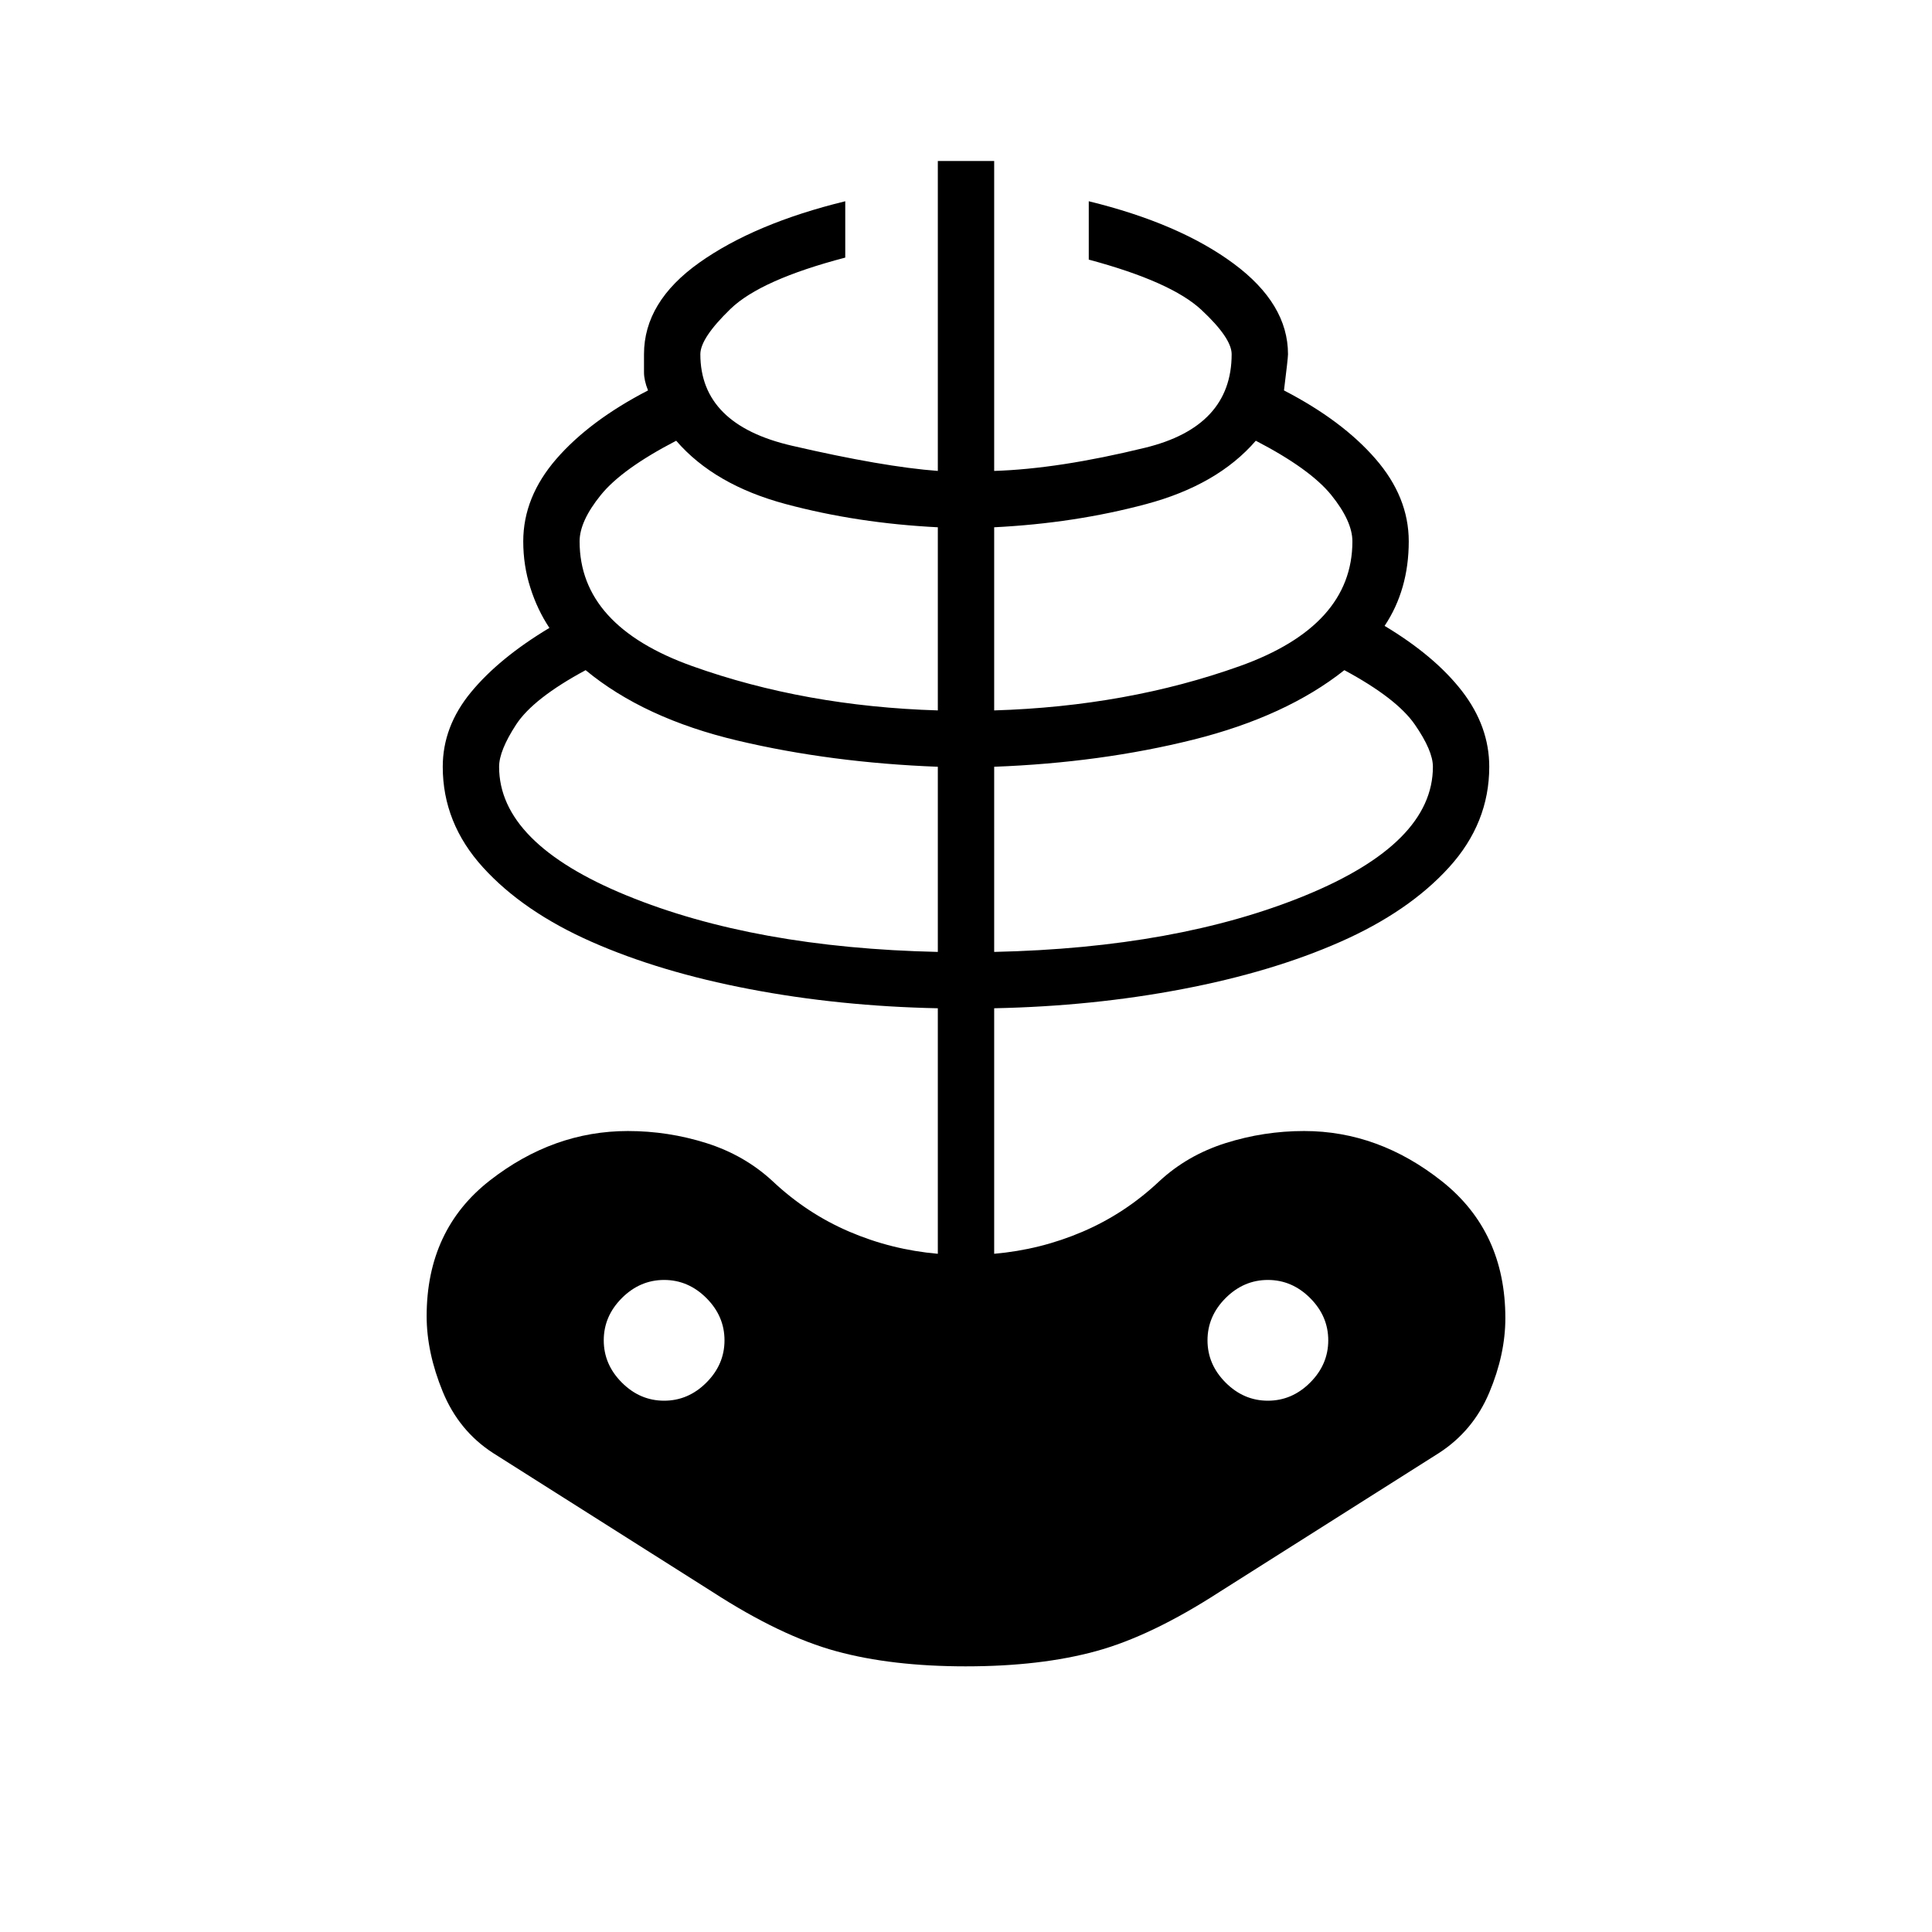 <svg xmlns="http://www.w3.org/2000/svg" height="24" width="24"><path d="M12 20.7q-.925 0-1.612-.188-.688-.187-1.538-.737L6.125 18.05q-.425-.275-.625-.762-.2-.488-.2-.938 0-1.075.788-1.688.787-.612 1.712-.612.5 0 .975.15t.825.475q.425.4.95.625.525.225 1.1.275v-3.05q-1.225-.025-2.338-.238Q8.2 12.075 7.35 11.7q-.85-.375-1.35-.925-.5-.55-.5-1.25 0-.5.35-.925.35-.425.975-.8-.15-.225-.237-.5-.088-.275-.088-.575 0-.55.412-1.025.413-.475 1.138-.85Q8 4.725 8 4.625V4.4q0-.65.688-1.138.687-.487 1.812-.762v.7q-1.05.275-1.425.637Q8.7 4.2 8.7 4.4q0 .875 1.138 1.137 1.137.263 1.812.313V2h.7v3.85q.8-.025 1.875-.288Q15.3 5.3 15.3 4.4q0-.2-.375-.55-.375-.35-1.4-.625V2.5q1.125.275 1.8.775T16 4.4q0 .05-.05.45.725.375 1.137.85.413.475.413 1.025 0 .3-.075.562-.075.263-.225.488.625.375.963.812.337.438.337.938 0 .7-.5 1.25t-1.35.925q-.85.375-1.962.587-1.113.213-2.338.238v3.05q.575-.05 1.1-.275.525-.225.95-.625.35-.325.825-.475.475-.15.975-.15.925 0 1.713.625.787.625.787 1.7 0 .45-.2.925-.2.475-.625.75l-2.725 1.725q-.85.55-1.537.737-.688.188-1.613.188Zm-.35-8.875v-2.3q-1.325-.05-2.487-.325Q8 8.925 7.275 8.325q-.65.35-.863.675-.212.325-.212.525 0 .95 1.587 1.6 1.588.65 3.863.7ZM8.25 17.4q.3 0 .525-.225Q9 16.95 9 16.65q0-.3-.225-.525-.225-.225-.525-.225-.3 0-.525.225-.225.225-.225.525 0 .3.225.525.225.225.525.225Zm3.4-8.575V6.55q-1-.05-1.888-.288-.887-.237-1.362-.787-.675.35-.937.675-.263.325-.263.575 0 1.05 1.4 1.55t3.05.55Zm.7 3q2.275-.05 3.862-.7 1.588-.65 1.588-1.6 0-.2-.225-.525t-.875-.675q-.725.575-1.875.863-1.15.287-2.475.337Zm0-3q1.65-.05 3.05-.55t1.4-1.55q0-.25-.262-.575-.263-.325-.938-.675-.475.55-1.362.787-.888.238-1.888.288Zm3.4 8.575q.3 0 .525-.225.225-.225.225-.525 0-.3-.225-.525-.225-.225-.525-.225-.3 0-.525.225-.225.225-.225.525 0 .3.225.525.225.225.525.225Z"/></svg>